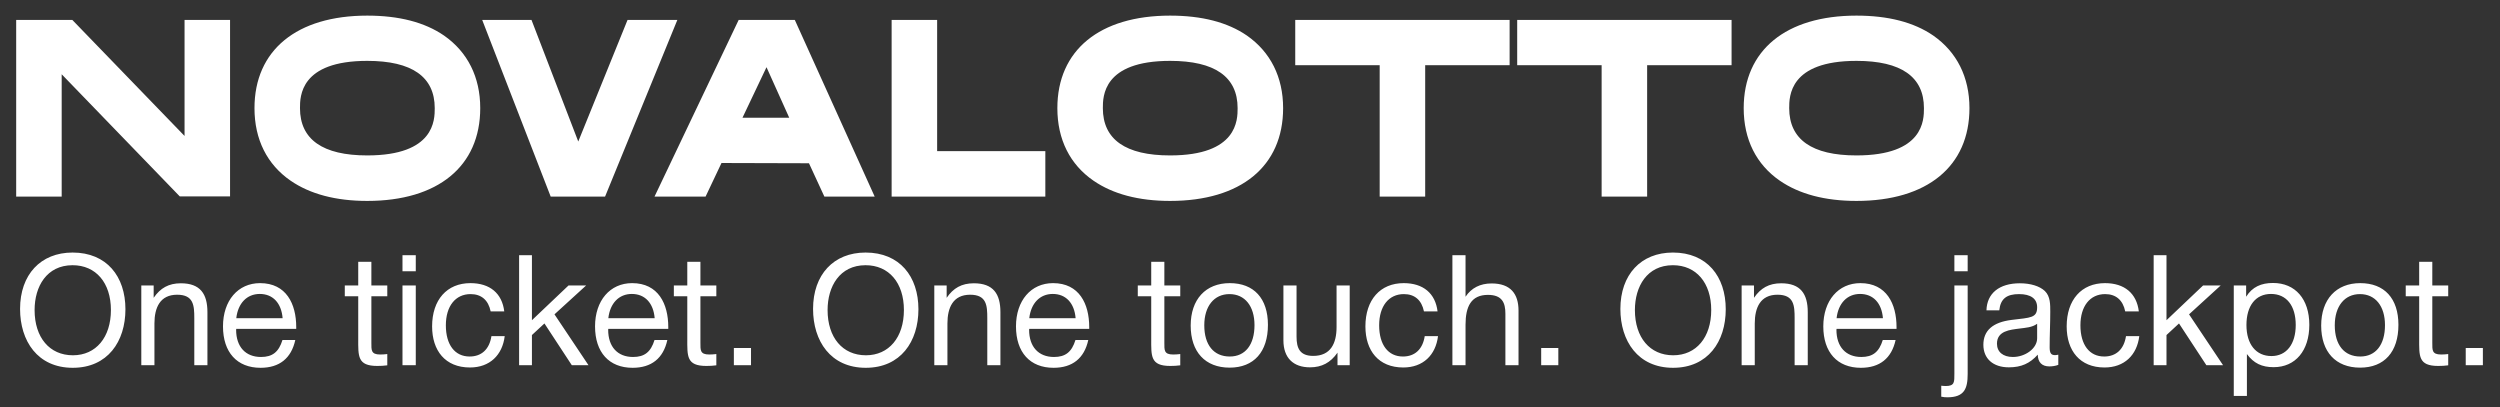 <svg width="178" height="29" viewBox="0 0 178 29" fill="none" xmlns="http://www.w3.org/2000/svg">
<rect x="0" y="0" width="178" height="29" fill="#333333" stroke="none"/>
<path d="M13.14 1.418H16.38V13.982H12.798L4.392 5.288V14H1.152V1.418H5.148L13.14 9.68V1.418ZM31.619 2.534C33.293 3.704 34.193 5.486 34.193 7.7C34.193 11.84 31.187 14.306 26.147 14.306C23.915 14.306 22.079 13.82 20.693 12.866C19.019 11.714 18.119 9.932 18.119 7.7C18.119 3.578 21.125 1.112 26.147 1.112C28.397 1.112 30.233 1.58 31.619 2.534ZM26.147 11.066C30.953 11.066 30.953 8.528 30.953 7.7C30.953 5.468 29.333 4.334 26.147 4.334C21.359 4.334 21.359 6.872 21.359 7.7C21.359 9.932 22.979 11.066 26.147 11.066ZM44.682 1.418H48.228L43.08 14H39.21L34.332 1.418H37.842L41.172 10.076L44.682 1.418ZM56.59 1.418L62.279 14H58.697L57.599 11.624L51.37 11.606L50.236 14H46.6L52.594 1.418H56.59ZM52.864 8.384H56.194L54.575 4.784L52.864 8.384ZM66.724 10.76H74.428V14H63.484V1.418H66.724V10.76ZM88.784 2.534C90.457 3.704 91.358 5.486 91.358 7.7C91.358 11.84 88.352 14.306 83.311 14.306C81.079 14.306 79.243 13.82 77.858 12.866C76.183 11.714 75.284 9.932 75.284 7.7C75.284 3.578 78.29 1.112 83.311 1.112C85.561 1.112 87.397 1.58 88.784 2.534ZM83.311 11.066C88.118 11.066 88.118 8.528 88.118 7.7C88.118 5.468 86.498 4.334 83.311 4.334C78.523 4.334 78.523 6.872 78.523 7.7C78.523 9.932 80.144 11.066 83.311 11.066ZM107.485 1.418V4.64H101.473V14H98.233V4.64H92.221V1.418H107.485ZM123.288 1.418V4.64H117.276V14H114.036V4.64H108.024V1.418H123.288ZM137.651 2.534C139.325 3.704 140.225 5.486 140.225 7.7C140.225 11.84 137.219 14.306 132.179 14.306C129.947 14.306 128.111 13.82 126.725 12.866C125.051 11.714 124.151 9.932 124.151 7.7C124.151 3.578 127.157 1.112 132.179 1.112C134.429 1.112 136.265 1.58 137.651 2.534ZM132.179 11.066C136.985 11.066 136.985 8.528 136.985 7.7C136.985 5.468 135.365 4.334 132.179 4.334C127.391 4.334 127.391 6.872 127.391 7.7C127.391 9.932 129.011 11.066 132.179 11.066Z" fill="white"/>
<path d="M5.169 17.981C7.6 17.981 8.931 19.686 8.931 22.018C8.931 24.317 7.666 26.187 5.18 26.187C2.672 26.187 1.429 24.273 1.429 21.996C1.429 19.554 2.892 17.981 5.169 17.981ZM5.169 18.883C3.321 18.883 2.463 20.401 2.463 22.073C2.463 24.031 3.53 25.296 5.191 25.296C6.83 25.296 7.897 24.02 7.897 22.073C7.897 20.137 6.83 18.883 5.169 18.883ZM10.941 20.324V21.204C11.414 20.511 12.008 20.17 12.877 20.17C14.263 20.17 14.769 20.929 14.769 22.227V26H13.834V22.656C13.834 21.754 13.79 20.984 12.613 20.984C11.392 20.984 10.996 21.908 10.996 23.03V26H10.061V20.324H10.941ZM21.025 24.207C20.739 25.516 19.892 26.187 18.55 26.187C16.878 26.187 15.877 25.087 15.877 23.239C15.877 21.402 16.944 20.159 18.517 20.159C20.387 20.159 21.091 21.644 21.091 23.283V23.415H16.823L16.812 23.481C16.812 24.691 17.483 25.417 18.583 25.417C19.397 25.417 19.848 25.065 20.112 24.207H21.025ZM20.123 22.656C20.035 21.578 19.43 20.929 18.495 20.929C17.582 20.929 16.944 21.589 16.823 22.656H20.123ZM27.575 20.324V21.094H26.442V24.405C26.442 24.922 26.409 25.241 27.069 25.241C27.256 25.241 27.377 25.23 27.575 25.208V26.011C27.277 26.044 27.157 26.055 26.86 26.055C25.441 26.055 25.506 25.351 25.506 24.108V21.094H24.549V20.324H25.506V18.641H26.442V20.324H27.575ZM29.603 18.168V19.312H28.657V18.168H29.603ZM29.603 20.324V26H28.657V20.324H29.603ZM35.936 23.932C35.771 25.285 34.869 26.165 33.461 26.165C31.701 26.165 30.766 24.966 30.766 23.239C30.766 21.347 31.822 20.159 33.494 20.159C34.88 20.159 35.749 20.885 35.903 22.172H34.935C34.77 21.369 34.275 20.94 33.505 20.94C32.427 20.94 31.745 21.798 31.745 23.162C31.745 24.548 32.383 25.384 33.439 25.384C34.286 25.384 34.847 24.867 34.99 23.932H35.936ZM41.734 20.324L39.479 22.381L41.899 26H40.711L38.764 23.03L37.873 23.855V26H36.96V18.168H37.873V22.799L40.48 20.324H41.734ZM47.515 24.207C47.229 25.516 46.382 26.187 45.04 26.187C43.368 26.187 42.367 25.087 42.367 23.239C42.367 21.402 43.434 20.159 45.007 20.159C46.877 20.159 47.581 21.644 47.581 23.283V23.415H43.313L43.302 23.481C43.302 24.691 43.973 25.417 45.073 25.417C45.887 25.417 46.338 25.065 46.602 24.207H47.515ZM46.613 22.656C46.525 21.578 45.92 20.929 44.985 20.929C44.072 20.929 43.434 21.589 43.313 22.656H46.613ZM51.003 20.324V21.094H49.87V24.405C49.87 24.922 49.837 25.241 50.497 25.241C50.684 25.241 50.805 25.23 51.003 25.208V26.011C50.706 26.044 50.585 26.055 50.288 26.055C48.869 26.055 48.935 25.351 48.935 24.108V21.094H47.978V20.324H48.935V18.641H49.87V20.324H51.003ZM53.472 24.779V26H52.251V24.779H53.472ZM61.63 17.981C64.061 17.981 65.392 19.686 65.392 22.018C65.392 24.317 64.127 26.187 61.641 26.187C59.133 26.187 57.89 24.273 57.89 21.996C57.89 19.554 59.353 17.981 61.63 17.981ZM61.63 18.883C59.782 18.883 58.924 20.401 58.924 22.073C58.924 24.031 59.991 25.296 61.652 25.296C63.291 25.296 64.358 24.02 64.358 22.073C64.358 20.137 63.291 18.883 61.63 18.883ZM67.402 20.324V21.204C67.875 20.511 68.469 20.17 69.338 20.17C70.724 20.17 71.23 20.929 71.23 22.227V26H70.295V22.656C70.295 21.754 70.251 20.984 69.074 20.984C67.853 20.984 67.457 21.908 67.457 23.03V26H66.522V20.324H67.402ZM77.486 24.207C77.2 25.516 76.353 26.187 75.011 26.187C73.339 26.187 72.338 25.087 72.338 23.239C72.338 21.402 73.405 20.159 74.978 20.159C76.848 20.159 77.552 21.644 77.552 23.283V23.415H73.284L73.273 23.481C73.273 24.691 73.944 25.417 75.044 25.417C75.858 25.417 76.309 25.065 76.573 24.207H77.486ZM76.584 22.656C76.496 21.578 75.891 20.929 74.956 20.929C74.043 20.929 73.405 21.589 73.284 22.656H76.584ZM84.035 20.324V21.094H82.902V24.405C82.902 24.922 82.869 25.241 83.529 25.241C83.716 25.241 83.837 25.23 84.035 25.208V26.011C83.738 26.044 83.617 26.055 83.32 26.055C81.901 26.055 81.967 25.351 81.967 24.108V21.094H81.01V20.324H81.967V18.641H82.902V20.324H84.035ZM87.56 20.159C89.276 20.159 90.277 21.248 90.277 23.129C90.277 25.054 89.276 26.176 87.549 26.176C85.811 26.176 84.777 25.054 84.777 23.184C84.777 21.314 85.844 20.159 87.56 20.159ZM87.538 20.94C86.438 20.94 85.745 21.809 85.745 23.162C85.745 24.559 86.416 25.384 87.56 25.384C88.66 25.384 89.32 24.548 89.32 23.151C89.32 21.798 88.638 20.94 87.538 20.94ZM96.099 20.324V26H95.23V25.109C94.734 25.824 94.108 26.154 93.272 26.154C92.084 26.154 91.379 25.483 91.379 24.229V20.324H92.314V23.976C92.314 24.79 92.546 25.34 93.502 25.34C94.734 25.34 95.163 24.46 95.163 23.294V20.324H96.099ZM102.387 23.932C102.222 25.285 101.32 26.165 99.912 26.165C98.152 26.165 97.217 24.966 97.217 23.239C97.217 21.347 98.273 20.159 99.945 20.159C101.331 20.159 102.2 20.885 102.354 22.172H101.386C101.221 21.369 100.726 20.94 99.956 20.94C98.878 20.94 98.196 21.798 98.196 23.162C98.196 24.548 98.834 25.384 99.89 25.384C100.737 25.384 101.298 24.867 101.441 23.932H102.387ZM104.346 18.168V21.127C104.764 20.5 105.391 20.181 106.205 20.181C107.558 20.181 108.119 20.929 108.119 22.117V26H107.184V22.337C107.184 21.556 106.953 20.995 105.941 20.995C104.742 20.995 104.346 21.831 104.346 23.118V26H103.411V18.168H104.346ZM110.953 24.779V26H109.732V24.779H110.953ZM119.111 17.981C121.542 17.981 122.873 19.686 122.873 22.018C122.873 24.317 121.608 26.187 119.122 26.187C116.614 26.187 115.371 24.273 115.371 21.996C115.371 19.554 116.834 17.981 119.111 17.981ZM119.111 18.883C117.263 18.883 116.405 20.401 116.405 22.073C116.405 24.031 117.472 25.296 119.133 25.296C120.772 25.296 121.839 24.02 121.839 22.073C121.839 20.137 120.772 18.883 119.111 18.883ZM124.884 20.324V21.204C125.357 20.511 125.951 20.17 126.82 20.17C128.206 20.17 128.712 20.929 128.712 22.227V26H127.777V22.656C127.777 21.754 127.733 20.984 126.556 20.984C125.335 20.984 124.939 21.908 124.939 23.03V26H124.004V20.324H124.884ZM134.967 24.207C134.681 25.516 133.834 26.187 132.492 26.187C130.82 26.187 129.819 25.087 129.819 23.239C129.819 21.402 130.886 20.159 132.459 20.159C134.329 20.159 135.033 21.644 135.033 23.283V23.415H130.765L130.754 23.481C130.754 24.691 131.425 25.417 132.525 25.417C133.339 25.417 133.79 25.065 134.054 24.207H134.967ZM134.065 22.656C133.977 21.578 133.372 20.929 132.437 20.929C131.524 20.929 130.886 21.589 130.765 22.656H134.065ZM140.098 20.324V26.627C140.098 27.683 139.856 28.288 138.646 28.288C138.481 28.288 138.404 28.277 138.217 28.244V27.463C138.36 27.474 138.426 27.485 138.536 27.485C139.174 27.485 139.152 27.199 139.152 26.605V20.324H140.098ZM140.098 18.168V19.312H139.152V18.168H140.098ZM146.551 25.252V25.978C146.353 26.055 146.122 26.088 145.913 26.088C145.385 26.088 145.099 25.791 145.088 25.252C144.527 25.879 143.911 26.154 143.031 26.154C141.909 26.154 141.216 25.538 141.216 24.548C141.216 23.536 141.887 22.942 143.229 22.777C144.582 22.612 145.044 22.645 145.044 21.875C145.044 21.27 144.593 20.94 143.757 20.94C142.888 20.94 142.437 21.259 142.349 22.095H141.436C141.469 20.885 142.349 20.17 143.812 20.17C144.571 20.17 145.22 20.368 145.594 20.72C145.99 21.105 145.979 21.688 145.979 22.194C145.979 23.041 145.935 23.877 145.935 24.724C145.935 25.142 146.034 25.285 146.32 25.285C146.408 25.285 146.452 25.274 146.551 25.252ZM145.044 23.052C144.692 23.316 144.208 23.338 143.79 23.393C143.108 23.481 142.184 23.558 142.184 24.471C142.184 25.054 142.613 25.417 143.317 25.417C144.197 25.417 145.044 24.812 145.044 24.086V23.052ZM152.317 23.932C152.152 25.285 151.25 26.165 149.842 26.165C148.082 26.165 147.147 24.966 147.147 23.239C147.147 21.347 148.203 20.159 149.875 20.159C151.261 20.159 152.13 20.885 152.284 22.172H151.316C151.151 21.369 150.656 20.94 149.886 20.94C148.808 20.94 148.126 21.798 148.126 23.162C148.126 24.548 148.764 25.384 149.82 25.384C150.667 25.384 151.228 24.867 151.371 23.932H152.317ZM158.115 20.324L155.86 22.381L158.28 26H157.092L155.145 23.03L154.254 23.855V26H153.341V18.168H154.254V22.799L156.861 20.324H158.115ZM159.925 20.324V21.127C160.365 20.423 161.003 20.148 161.839 20.148C163.423 20.148 164.424 21.292 164.424 23.129C164.424 24.966 163.434 26.143 161.883 26.143C161.047 26.143 160.464 25.868 159.98 25.208V28.189H159.045V20.324H159.925ZM161.696 20.929C160.607 20.929 159.947 21.765 159.947 23.14C159.947 24.515 160.629 25.351 161.729 25.351C162.796 25.351 163.456 24.504 163.456 23.14C163.456 21.765 162.796 20.929 161.696 20.929ZM168.051 20.159C169.767 20.159 170.768 21.248 170.768 23.129C170.768 25.054 169.767 26.176 168.04 26.176C166.302 26.176 165.268 25.054 165.268 23.184C165.268 21.314 166.335 20.159 168.051 20.159ZM168.029 20.94C166.929 20.94 166.236 21.809 166.236 23.162C166.236 24.559 166.907 25.384 168.051 25.384C169.151 25.384 169.811 24.548 169.811 23.151C169.811 21.798 169.129 20.94 168.029 20.94ZM174.313 20.324V21.094H173.18V24.405C173.18 24.922 173.147 25.241 173.807 25.241C173.994 25.241 174.115 25.23 174.313 25.208V26.011C174.016 26.044 173.895 26.055 173.598 26.055C172.179 26.055 172.245 25.351 172.245 24.108V21.094H171.288V20.324H172.245V18.641H173.18V20.324H174.313ZM176.781 24.779V26H175.56V24.779H176.781Z" fill="white"/>
</svg>
